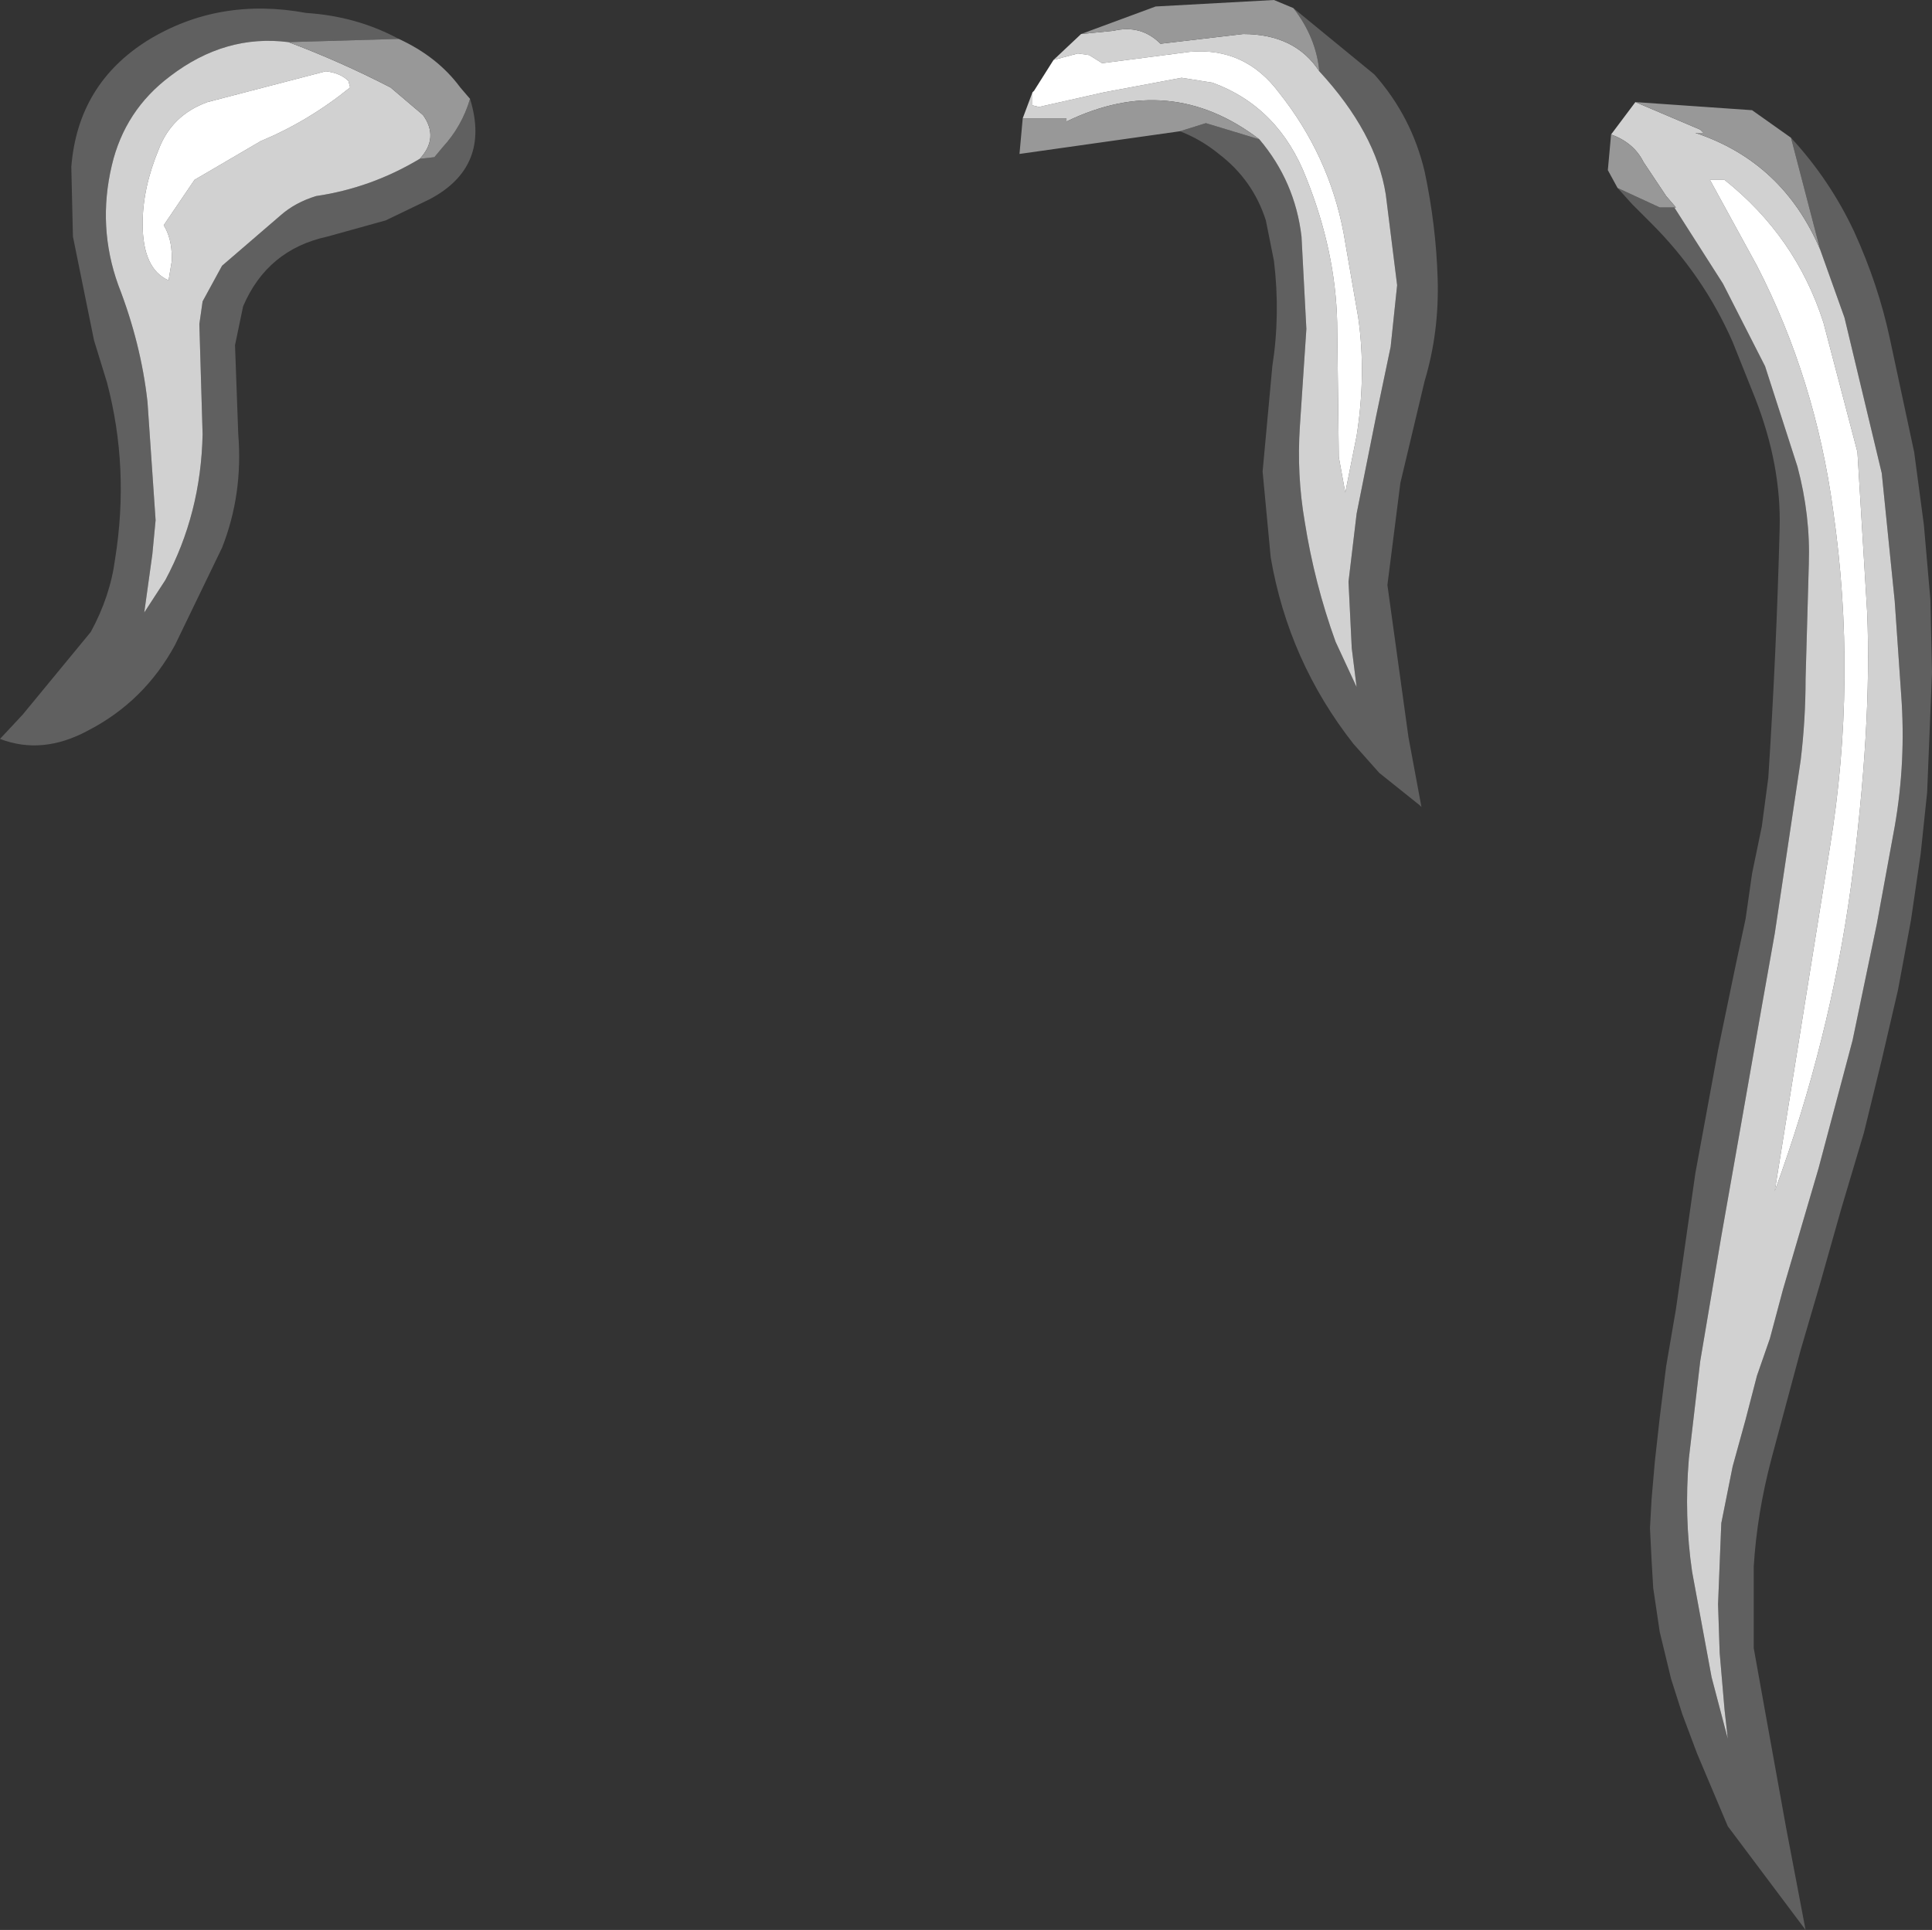 <?xml version="1.0" encoding="UTF-8" standalone="no"?>
<svg xmlns:ffdec="https://www.free-decompiler.com/flash" xmlns:xlink="http://www.w3.org/1999/xlink" ffdec:objectType="shape" height="59.55px" width="59.6px" xmlns="http://www.w3.org/2000/svg">
  <rect width="100%" height="100%" fill="#333333" stroke="none"/>
  <g transform="matrix(1.0, 0.0, 0.0, 1.0, 56.45, 31.1)">
    <path d="M-1.2 -26.85 Q0.0 -25.55 0.75 -23.95 1.5 -22.3 1.85 -20.65 L2.6 -17.15 2.9 -14.9 3.1 -12.6 3.15 -10.35 3.0 -6.65 2.8 -4.75 2.5 -2.7 2.1 -0.55 1.6 1.6 1.05 3.85 0.35 6.2 -0.3 8.5 -0.9 10.55 -1.8 13.9 Q-2.25 15.6 -2.35 17.25 L-2.35 19.75 -2.0 21.7 -1.35 25.3 -0.75 28.45 -3.15 25.25 -4.1 23.0 -4.55 21.8 -4.9 20.7 -5.25 19.25 -5.45 17.9 -5.5 17.05 -5.55 16.05 -5.5 15.15 -5.4 14.0 -5.25 12.65 -5.05 11.05 -4.75 9.3 -4.15 5.1 -3.45 1.3 -2.9 -1.35 -2.6 -2.75 -2.4 -4.15 -2.1 -5.6 -1.9 -7.1 Q-1.65 -10.95 -1.55 -14.8 -1.5 -16.75 -2.3 -18.8 L-3.0 -20.55 Q-3.9 -22.6 -5.5 -24.2 L-6.1 -24.8 -6.55 -25.3 -5.25 -24.7 -4.8 -24.7 -3.3 -22.35 -2.0 -19.8 -1.0 -16.7 Q-0.6 -15.2 -0.65 -13.7 L-0.75 -10.15 Q-0.75 -8.9 -0.9 -7.65 L-1.4 -4.3 -1.7 -2.3 -2.1 -0.05 -2.75 3.65 -3.35 7.05 -4.0 10.9 -4.35 13.9 Q-4.5 15.7 -4.25 17.4 L-3.65 20.65 -3.15 22.55 -3.25 21.65 -3.4 19.9 -3.45 18.4 -3.35 15.9 -3.0 14.15 -2.6 12.7 -2.25 11.35 -1.85 10.2 -1.45 8.7 -0.35 4.95 0.7 1.0 1.45 -2.6 2.0 -5.6 Q2.35 -7.6 2.2 -9.65 L2.0 -12.55 1.6 -16.5 0.45 -21.3 -0.3 -23.4 -1.2 -26.85 M-47.55 -29.8 Q-49.5 -30.05 -51.2 -28.75 -52.6 -27.7 -53.0 -26.0 -53.45 -24.1 -52.8 -22.3 -52.1 -20.5 -51.9 -18.7 L-51.65 -15.05 -51.75 -14.0 -52.0 -12.2 -51.35 -13.2 Q-50.25 -15.25 -50.2 -17.7 L-50.3 -21.1 -50.2 -21.8 -49.6 -22.9 -47.8 -24.45 Q-47.35 -24.85 -46.7 -25.05 -45.0 -25.3 -43.5 -26.2 L-43.05 -26.25 -42.8 -26.55 Q-42.2 -27.2 -41.95 -28.05 -41.3 -25.95 -43.2 -24.95 L-44.55 -24.3 -46.35 -23.8 Q-48.2 -23.4 -48.95 -21.65 L-49.2 -20.45 -49.1 -17.7 Q-48.95 -15.85 -49.6 -14.2 L-51.05 -11.2 Q-52.0 -9.45 -53.75 -8.55 -55.15 -7.8 -56.45 -8.3 L-55.75 -9.05 -53.65 -11.6 Q-53.05 -12.7 -52.9 -13.85 -52.45 -16.65 -53.15 -19.3 L-53.55 -20.6 -54.2 -23.8 -54.25 -25.95 Q-54.05 -28.5 -51.9 -29.85 -49.7 -31.2 -47.0 -30.7 -45.45 -30.6 -44.15 -29.9 L-47.55 -29.8 M-16.55 -30.85 L-14.05 -28.8 Q-12.9 -27.5 -12.5 -25.8 -12.15 -24.15 -12.1 -22.5 -12.05 -20.85 -12.5 -19.35 L-13.25 -16.2 -13.65 -13.05 -13.0 -8.35 -12.6 -6.2 -12.65 -6.25 -13.9 -7.25 -14.7 -8.15 Q-16.7 -10.7 -17.25 -13.9 L-17.5 -16.55 -17.2 -19.8 Q-16.95 -21.4 -17.15 -23.05 L-17.4 -24.3 Q-17.8 -25.55 -18.85 -26.35 -19.4 -26.8 -20.05 -27.05 L-19.25 -27.3 -17.6 -26.8 Q-16.5 -25.5 -16.3 -23.8 L-16.15 -20.95 -16.35 -17.95 Q-16.45 -16.45 -16.2 -15.0 -15.9 -13.1 -15.25 -11.3 L-14.6 -9.9 -14.75 -11.1 -14.85 -13.15 -14.6 -15.25 -14.0 -18.25 -13.55 -20.4 -13.35 -22.3 -13.7 -25.1 Q-14.0 -27.0 -15.75 -28.9 -15.85 -29.95 -16.55 -30.85" fill="#606060" fill-rule="evenodd" stroke="none"/>
    <path d="M-6.75 -26.95 L-6.0 -27.95 -4.0 -27.1 -3.9 -27.0 -4.15 -27.0 Q-1.45 -26.1 -0.3 -23.4 L0.45 -21.3 1.6 -16.5 2.0 -12.55 2.2 -9.65 Q2.35 -7.6 2.0 -5.6 L1.45 -2.6 0.7 1.0 -0.35 4.95 -1.45 8.7 -1.85 10.2 -2.25 11.35 -2.6 12.7 -3.0 14.15 -3.35 15.9 -3.45 18.4 -3.4 19.9 -3.25 21.65 -3.15 22.55 -3.65 20.65 -4.25 17.4 Q-4.5 15.7 -4.35 13.9 L-4.0 10.9 -3.35 7.05 -2.75 3.65 -2.1 -0.05 -1.7 -2.3 -1.4 -4.3 -0.9 -7.65 Q-0.75 -8.9 -0.75 -10.15 L-0.65 -13.7 Q-0.6 -15.2 -1.0 -16.7 L-2.0 -19.8 -3.3 -22.35 -4.8 -24.7 -4.75 -24.7 -5.05 -25.05 -5.75 -26.1 Q-6.05 -26.7 -6.75 -26.95 M-3.25 -25.55 L-3.7 -25.55 -2.25 -22.9 Q-0.45 -19.4 0.1 -15.35 0.85 -10.15 0.0 -4.95 L-1.7 5.65 Q0.0 1.0 0.65 -3.75 1.3 -8.7 1.15 -12.2 L0.85 -17.15 -0.2 -21.15 Q-1.05 -23.8 -3.25 -25.55 M-43.5 -26.2 Q-45.0 -25.3 -46.7 -25.05 -47.35 -24.85 -47.8 -24.45 L-49.6 -22.9 -50.2 -21.8 -50.3 -21.1 -50.2 -17.7 Q-50.25 -15.25 -51.35 -13.2 L-52.0 -12.2 -51.75 -14.0 -51.65 -15.05 -51.9 -18.7 Q-52.1 -20.5 -52.8 -22.3 -53.45 -24.1 -53.0 -26.0 -52.6 -27.7 -51.2 -28.75 -49.5 -30.05 -47.55 -29.8 -45.95 -29.2 -44.4 -28.4 L-43.4 -27.55 Q-42.9 -26.85 -43.5 -26.2 M-45.65 -28.4 L-45.7 -28.6 Q-45.95 -28.85 -46.4 -28.9 L-50.05 -27.95 Q-51.15 -27.55 -51.55 -26.5 -52.05 -25.3 -52.05 -24.2 -52.05 -22.8 -51.25 -22.45 L-51.15 -23.05 -51.15 -23.15 Q-51.15 -23.75 -51.4 -24.15 L-50.45 -25.55 -48.4 -26.75 Q-46.95 -27.35 -45.65 -28.4 M-24.9 -27.45 L-24.6 -28.25 -24.6 -27.85 -24.4 -27.8 -22.4 -28.25 -20.0 -28.7 -19.05 -28.55 Q-17.0 -27.8 -16.15 -25.6 -15.25 -23.35 -15.2 -21.15 L-15.15 -17.0 -14.95 -15.9 -14.6 -17.65 Q-14.3 -19.55 -14.55 -21.3 L-15.0 -23.9 Q-15.45 -26.3 -17.0 -28.25 -18.05 -29.65 -19.75 -29.5 L-22.45 -29.15 -22.85 -29.4 -23.2 -29.45 -23.95 -29.25 -23.1 -30.05 -22.1 -30.15 Q-21.25 -30.35 -20.65 -29.75 L-18.1 -30.05 Q-16.5 -30.05 -15.75 -28.9 -14.0 -27.0 -13.7 -25.1 L-13.35 -22.3 -13.55 -20.4 -14.0 -18.25 -14.6 -15.25 -14.85 -13.15 -14.75 -11.1 -14.6 -9.9 -15.25 -11.3 Q-15.9 -13.1 -16.2 -15.0 -16.45 -16.45 -16.35 -17.95 L-16.15 -20.95 -16.3 -23.8 Q-16.5 -25.5 -17.6 -26.8 -20.35 -28.9 -23.55 -27.35 L-23.55 -27.45 -23.9 -27.45 -24.9 -27.45" fill="#d1d1d1" fill-rule="evenodd" stroke="none"/>
    <path d="M-3.25 -25.55 Q-1.05 -23.8 -0.2 -21.15 L0.85 -17.15 1.15 -12.2 Q1.3 -8.7 0.65 -3.75 0.0 1.0 -1.7 5.65 L0.0 -4.95 Q0.85 -10.15 0.1 -15.35 -0.45 -19.4 -2.25 -22.9 L-3.7 -25.55 -3.25 -25.55 M-45.65 -28.4 Q-46.95 -27.35 -48.4 -26.75 L-50.45 -25.55 -51.4 -24.15 Q-51.15 -23.75 -51.15 -23.15 L-51.15 -23.05 -51.25 -22.45 Q-52.05 -22.8 -52.05 -24.2 -52.05 -25.3 -51.55 -26.5 -51.15 -27.55 -50.05 -27.95 L-46.4 -28.9 Q-45.95 -28.85 -45.7 -28.6 L-45.65 -28.4 M-24.6 -28.25 L-24.55 -28.3 -23.95 -29.25 -23.2 -29.45 -22.85 -29.4 -22.45 -29.15 -19.75 -29.5 Q-18.05 -29.65 -17.0 -28.25 -15.45 -26.3 -15.0 -23.9 L-14.55 -21.3 Q-14.3 -19.55 -14.6 -17.65 L-14.95 -15.9 -15.15 -17.0 -15.2 -21.15 Q-15.25 -23.35 -16.15 -25.6 -17.0 -27.8 -19.05 -28.55 L-20.0 -28.7 -22.4 -28.25 -24.4 -27.8 -24.6 -27.85 -24.6 -28.25" fill="#ffffff" fill-rule="evenodd" stroke="none"/>
    <path d="M-6.55 -25.3 L-6.85 -25.85 -6.75 -26.95 Q-6.05 -26.7 -5.75 -26.1 L-5.05 -25.05 -4.75 -24.7 -4.8 -24.7 -5.25 -24.7 -6.55 -25.3 M-6.0 -27.95 L-2.4 -27.7 -1.2 -26.85 -0.3 -23.4 Q-1.45 -26.1 -4.15 -27.0 L-3.9 -27.0 -4.0 -27.1 -6.0 -27.95 M-43.5 -26.2 Q-42.9 -26.85 -43.4 -27.55 L-44.4 -28.4 Q-45.95 -29.2 -47.55 -29.8 L-44.15 -29.9 Q-42.95 -29.35 -42.25 -28.4 L-41.95 -28.05 Q-42.2 -27.2 -42.8 -26.55 L-43.05 -26.25 -43.5 -26.2 M-20.05 -27.05 L-25.0 -26.35 -24.9 -27.45 -23.9 -27.45 -23.55 -27.45 -23.55 -27.35 Q-20.35 -28.9 -17.6 -26.8 L-19.25 -27.3 -20.05 -27.05 M-23.1 -30.05 L-20.8 -30.9 -17.15 -31.1 -16.55 -30.85 Q-15.85 -29.95 -15.75 -28.9 -16.5 -30.05 -18.1 -30.05 L-20.65 -29.75 Q-21.25 -30.35 -22.1 -30.15 L-23.1 -30.05" fill="#989898" fill-rule="evenodd" stroke="none"/>
  </g>
</svg>
